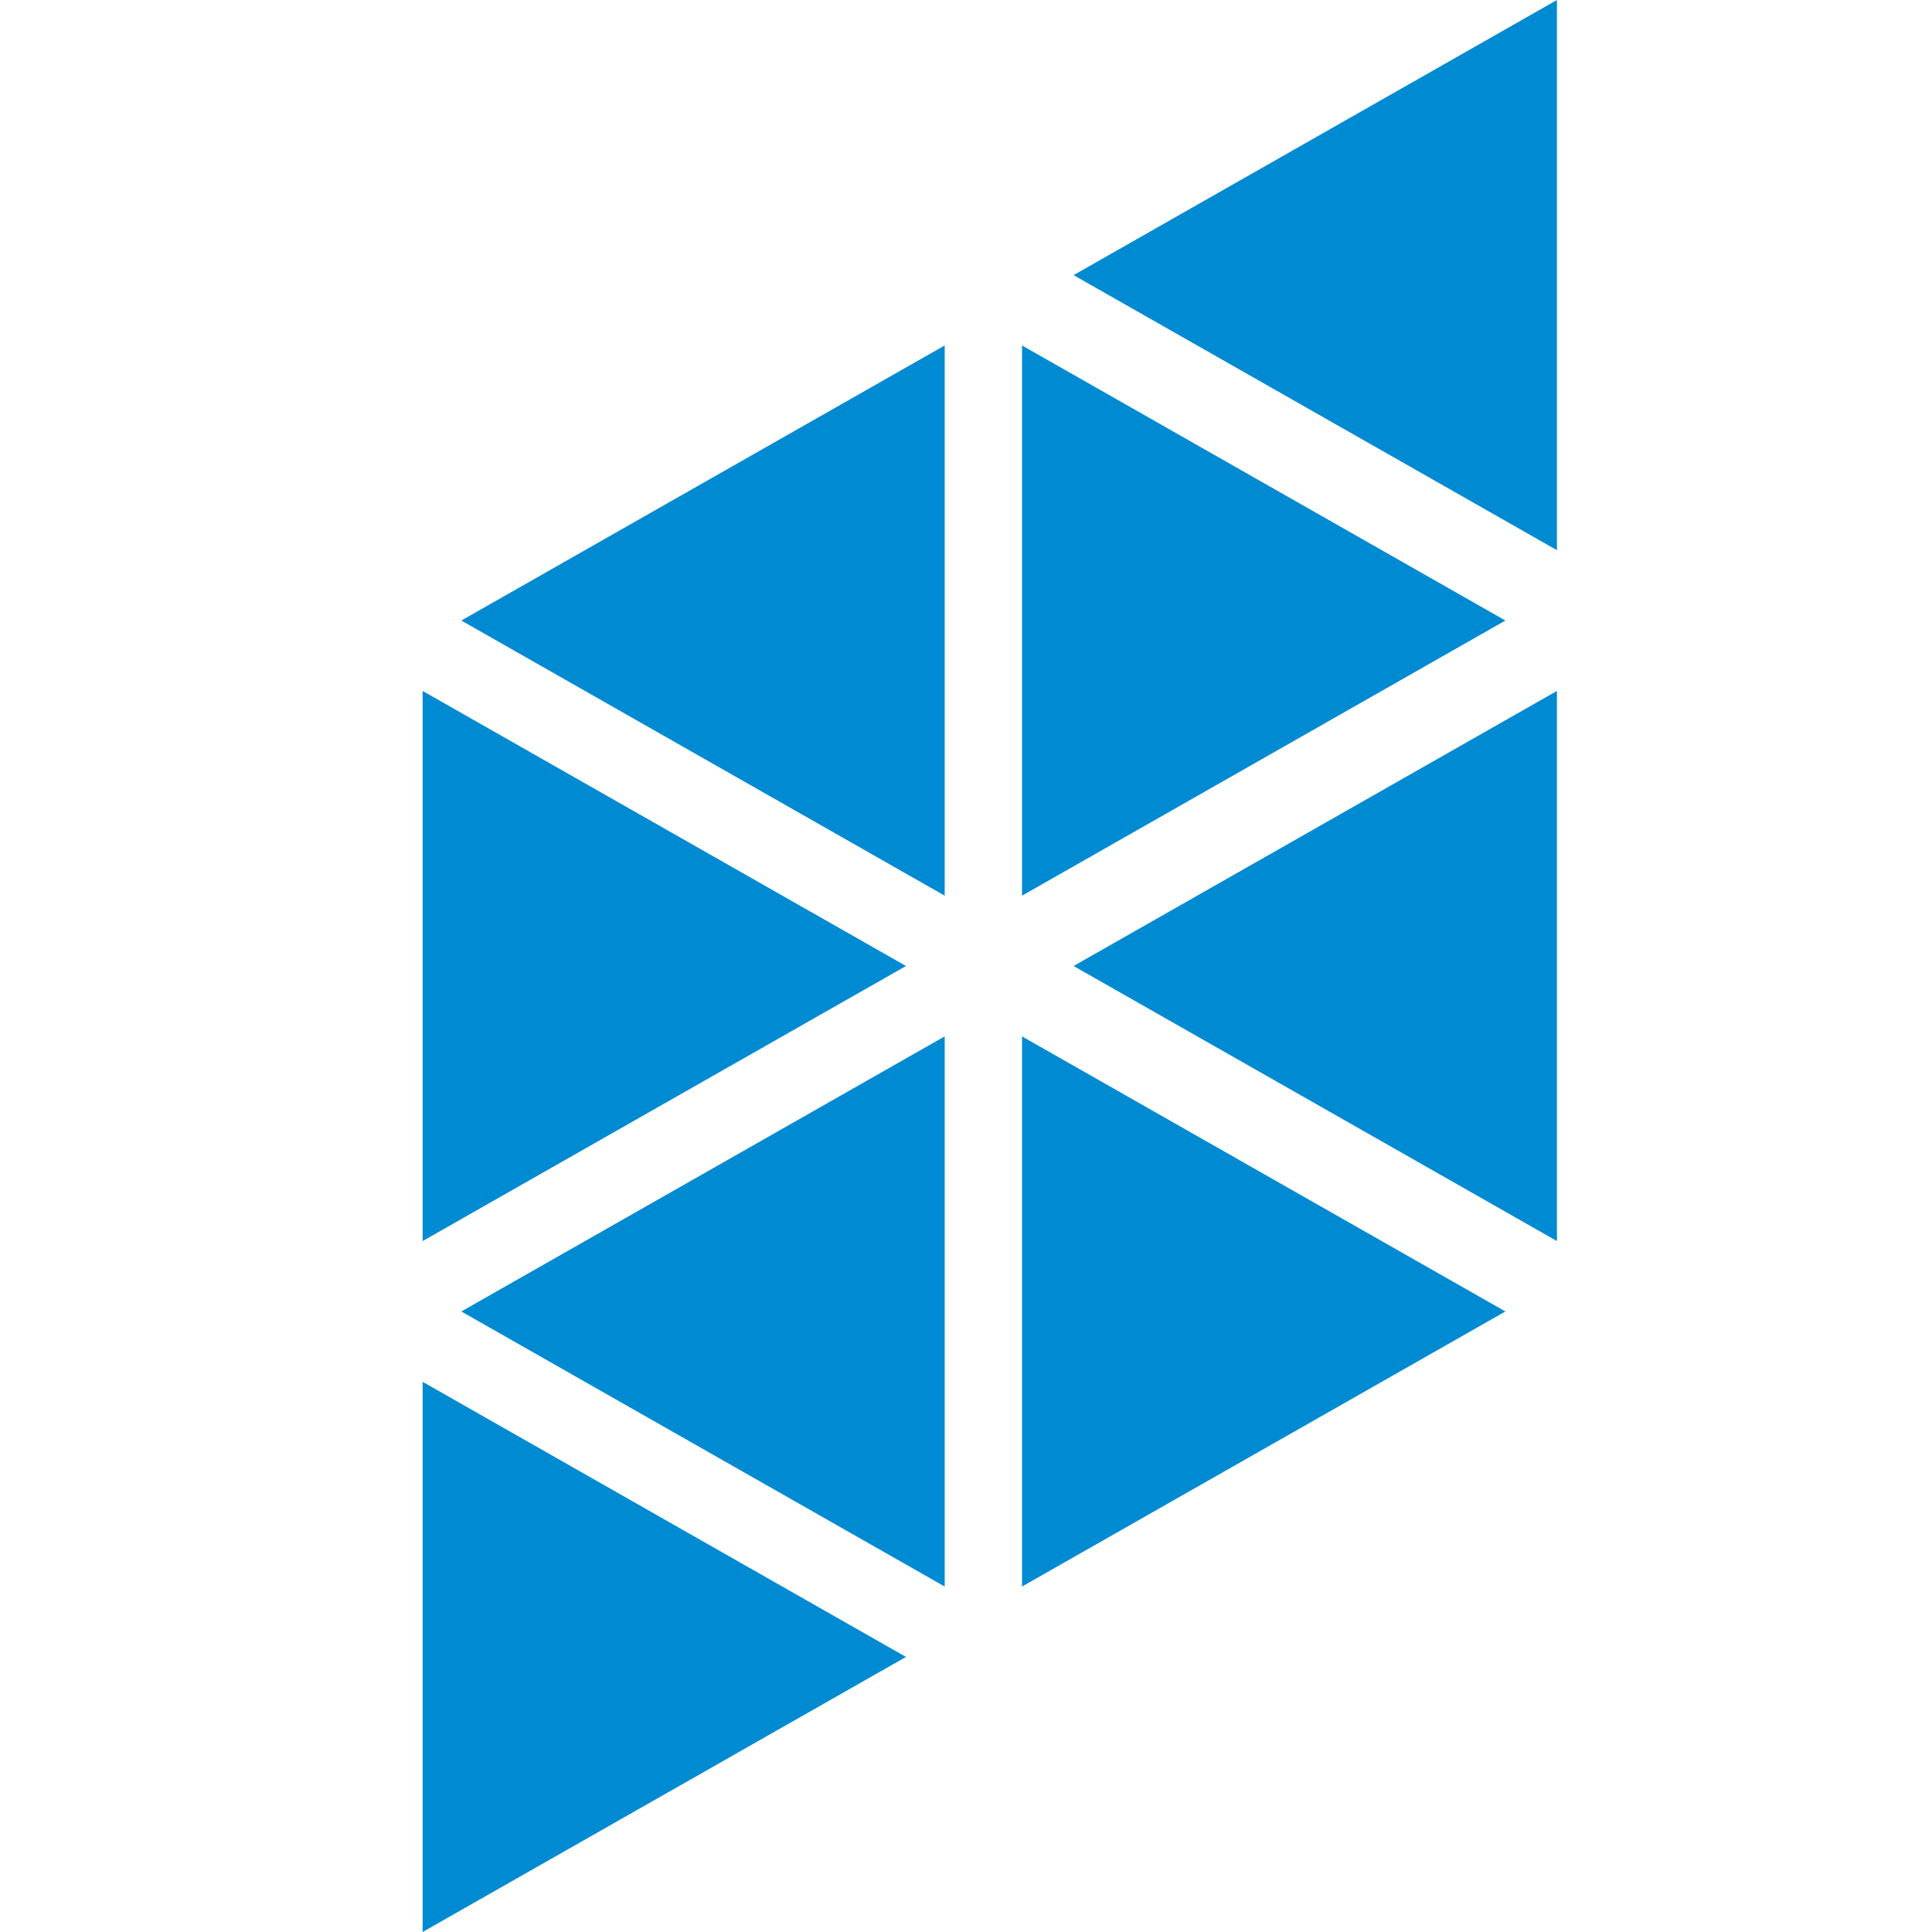 <svg width="32" height="32" viewBox="0 0 32 32" fill="none" xmlns="http://www.w3.org/2000/svg">
<path d="M25.788 0L17.782 4.557L25.788 9.113V0Z" fill="#008AD2"/>
<path d="M15.647 14.835V5.722L7.641 10.278L15.647 14.835Z" fill="#008AD2"/>
<path d="M15.006 16L7 20.556V11.444L15.006 16Z" fill="#008AD2"/>
<path d="M15.647 17.166V26.278L7.641 21.722L15.647 17.166Z" fill="#008AD2"/>
<path d="M16.928 26.278V17.166L24.934 21.722L16.928 26.278Z" fill="#008AD2"/>
<path d="M7 32L15.006 27.444L7 22.887V32Z" fill="#008AD2"/>
<path d="M16.928 14.835V5.722L24.934 10.278L16.928 14.835Z" fill="#008AD2"/>
<path d="M25.788 20.556L17.782 16L25.788 11.444V20.556Z" fill="#008AD2"/>
</svg>
